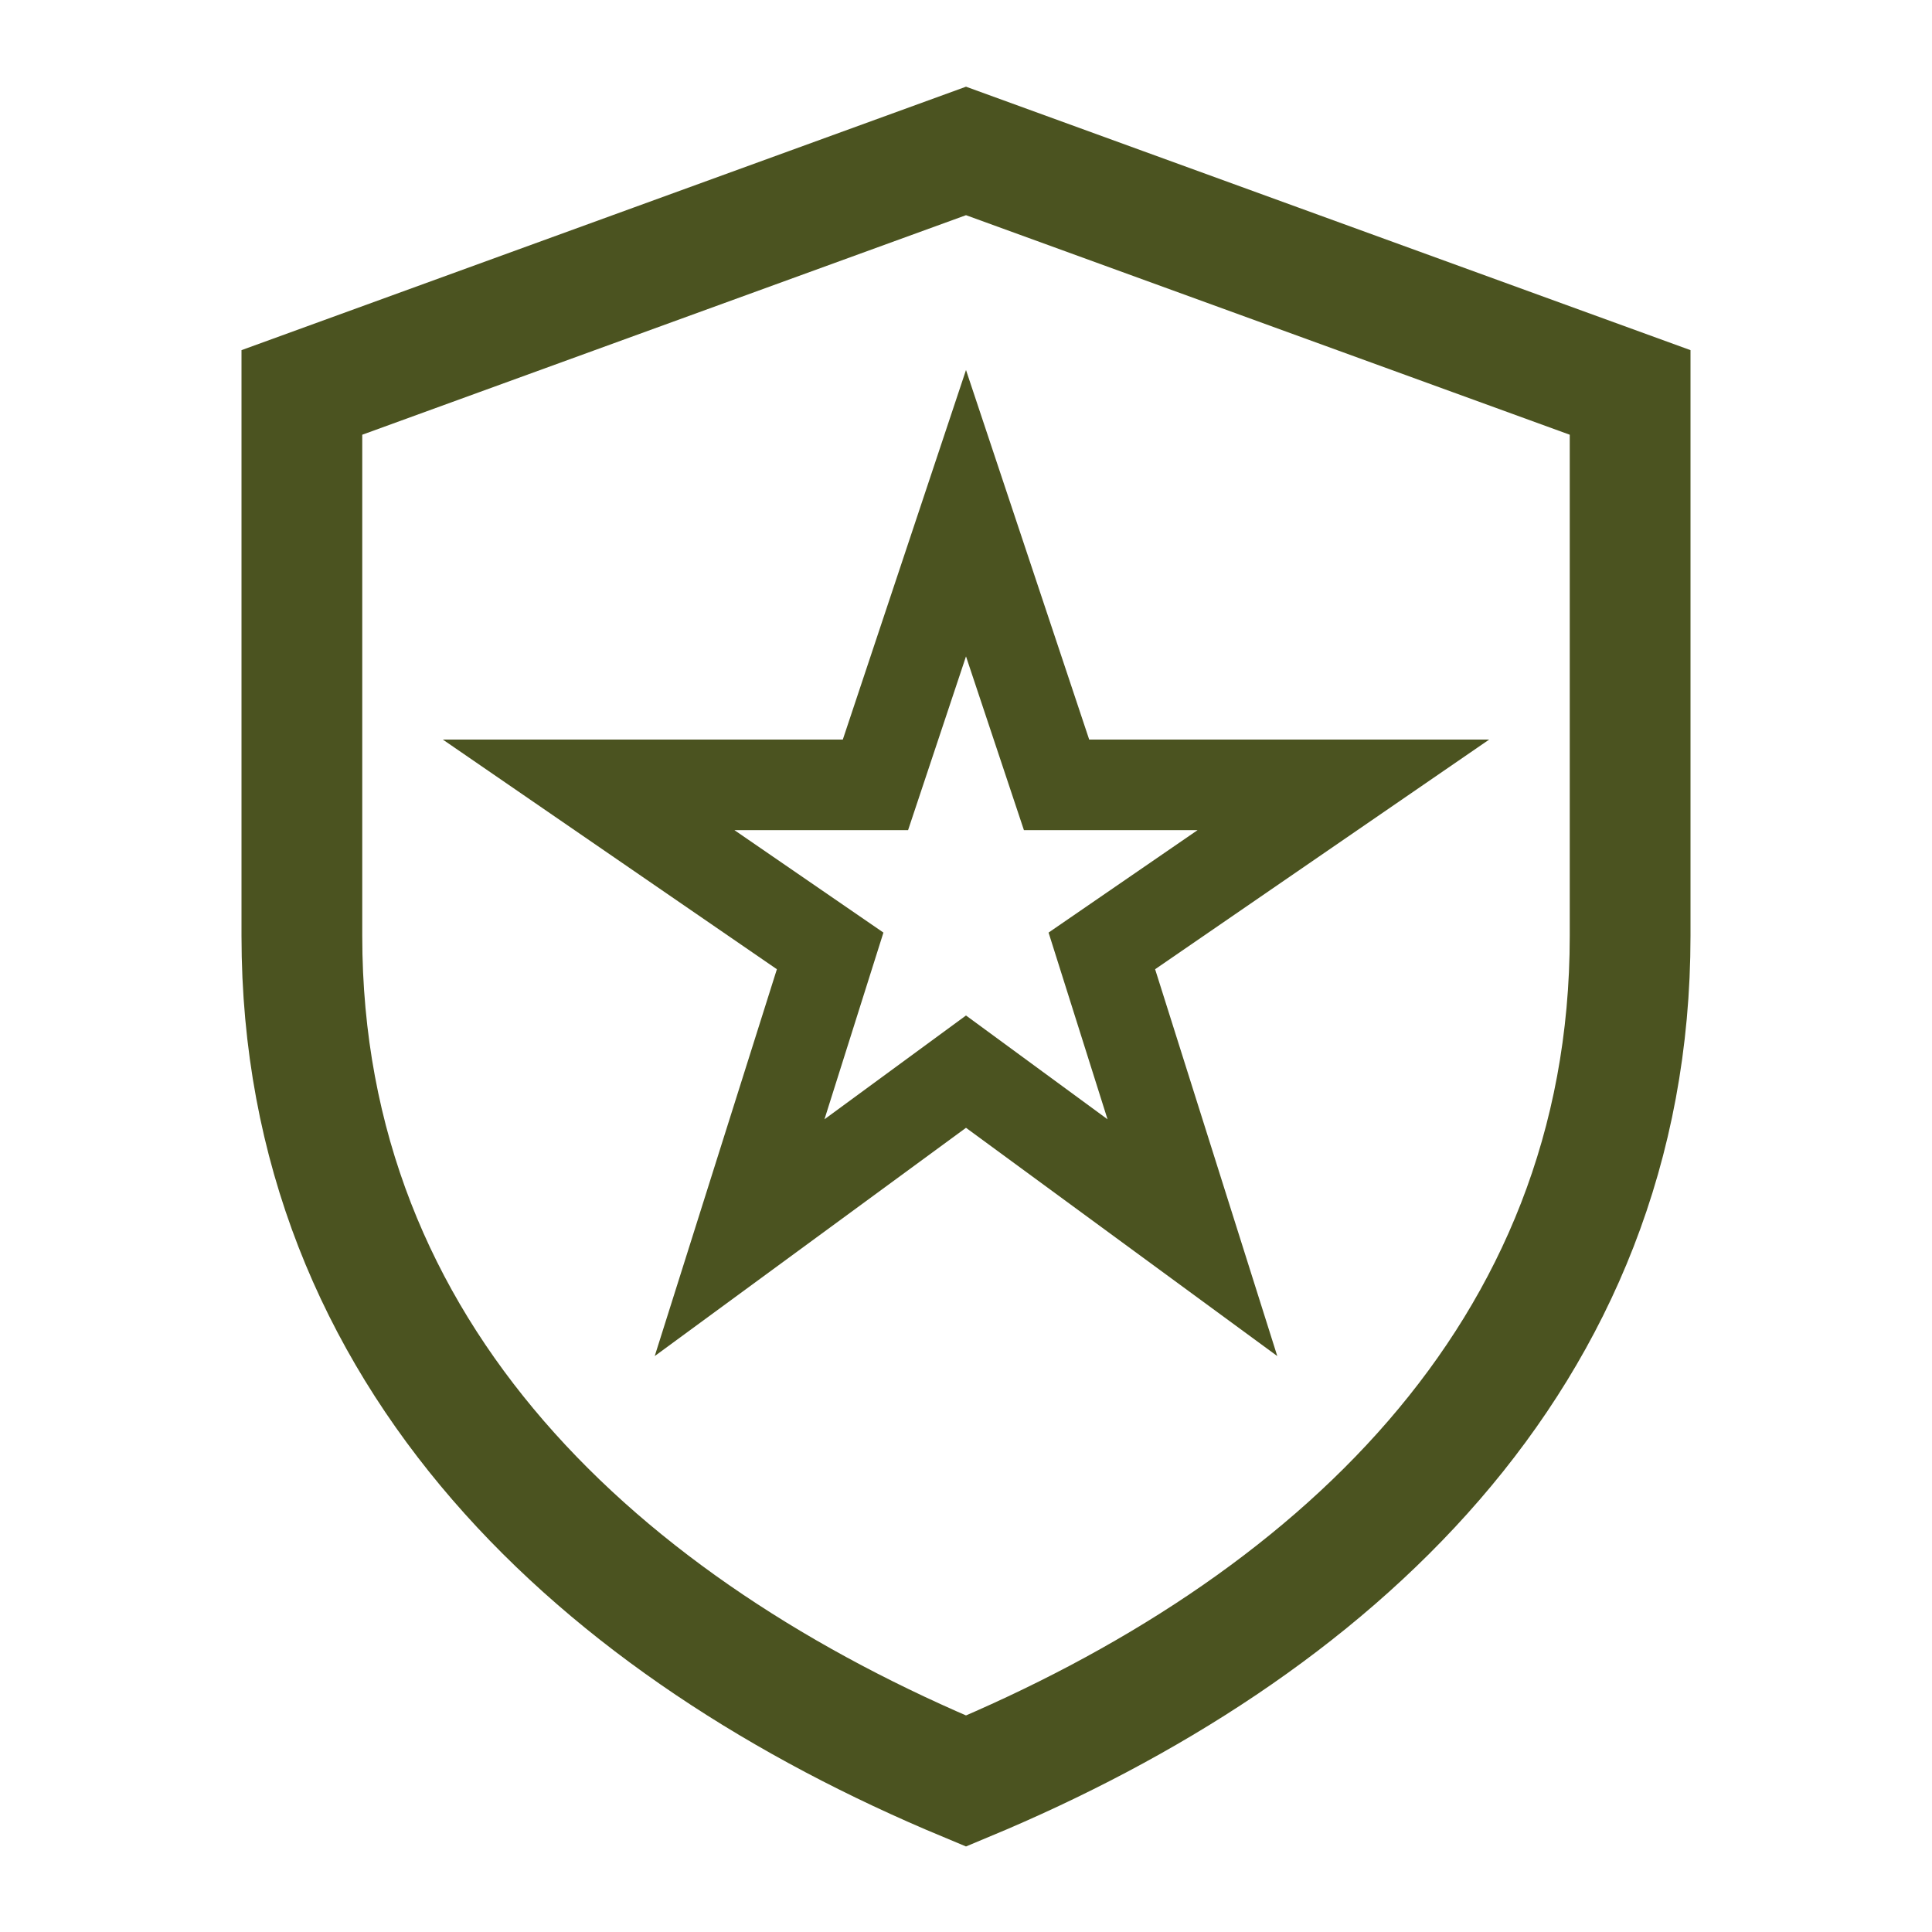 <svg xmlns="http://www.w3.org/2000/svg" viewBox="0 0 128 128">
  <rect width="128" height="128" fill="none"/>
  <!-- Shield base -->
  <path d="M64 10 L108 26 V62 C108 90 88 108 64 118 C40 108 20 90 20 62 V26 Z"
        fill="none" stroke="#4B5320" stroke-width="8"/>
  <!-- Inner badge -->
  
  <polygon points="64,34 70,52 89,52 73,63 79,82 64,71 49,82 55,63 39,52 58,52"
           fill="none" stroke="#4B5320" stroke-width="6" />

</svg>